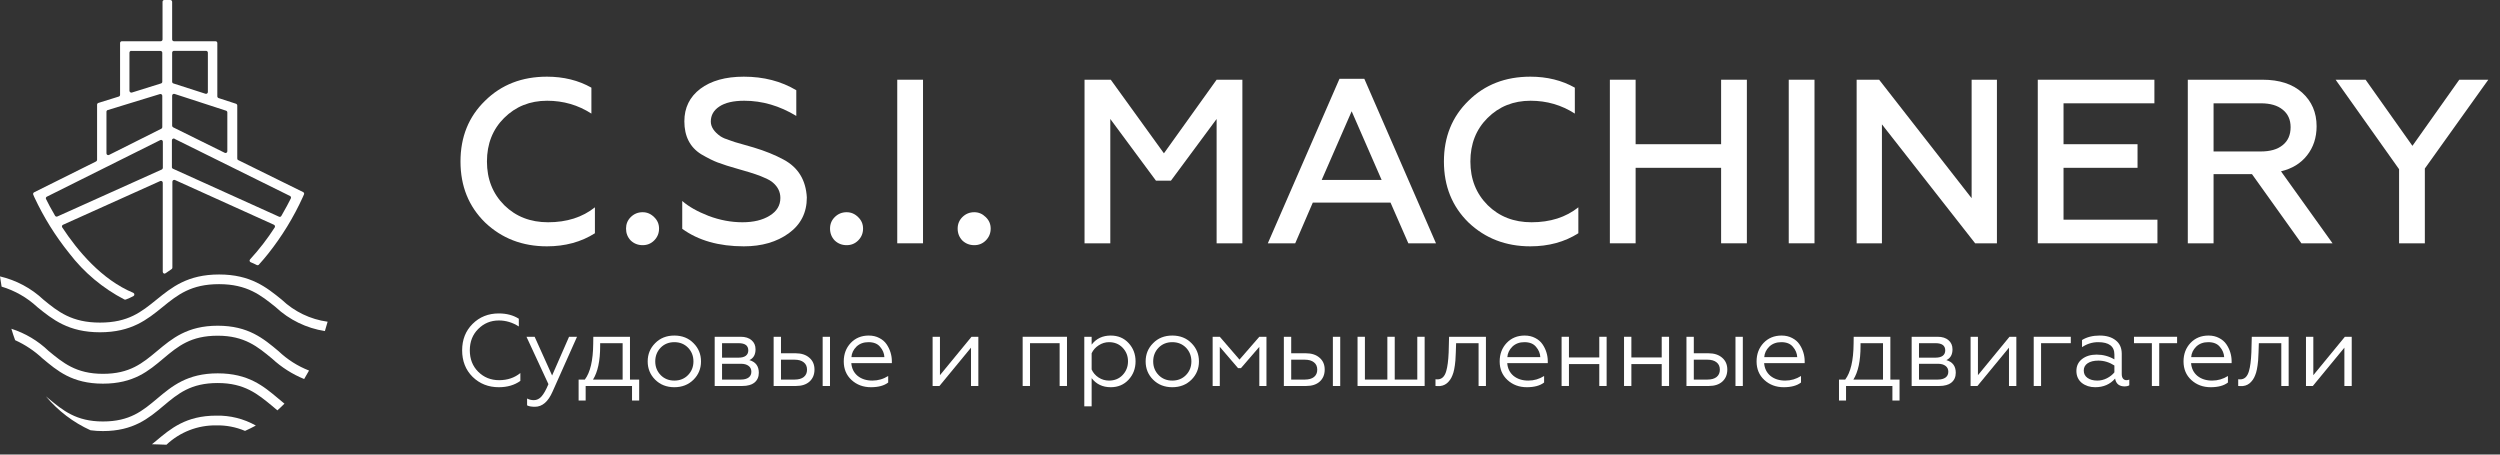 <svg width="209" height="38" viewBox="0 0 209 38" fill="none" xmlns="http://www.w3.org/2000/svg">
<rect x="0" y="0" width="209" height="38" fill="#333333" stroke="none"/>
<path d="M45.722 20.593C43.672 20.593 41.949 19.929 40.553 18.601C39.182 17.259 38.497 15.56 38.497 13.502C38.497 11.444 39.182 9.751 40.553 8.422C41.91 7.081 43.633 6.41 45.722 6.41C47.118 6.41 48.358 6.716 49.441 7.328V9.497C48.332 8.781 47.099 8.422 45.741 8.422C44.305 8.422 43.105 8.904 42.139 9.868C41.186 10.819 40.709 12.03 40.709 13.502C40.709 14.974 41.192 16.191 42.158 17.155C43.124 18.106 44.344 18.581 45.819 18.581C47.386 18.581 48.691 18.165 49.735 17.331V19.5C48.587 20.229 47.249 20.593 45.722 20.593Z" fill="white"/>
<path d="M53.727 20.496C53.335 20.496 53.002 20.366 52.728 20.105C52.467 19.832 52.337 19.5 52.337 19.109C52.337 18.731 52.467 18.412 52.728 18.151C53.002 17.878 53.335 17.741 53.727 17.741C54.092 17.741 54.412 17.878 54.686 18.151C54.96 18.412 55.097 18.731 55.097 19.109C55.097 19.5 54.96 19.832 54.686 20.105C54.425 20.366 54.105 20.496 53.727 20.496Z" fill="white"/>
<path d="M62.184 20.593C60.096 20.593 58.38 20.105 57.035 19.128V16.803C57.571 17.272 58.308 17.689 59.248 18.054C60.188 18.405 61.127 18.581 62.067 18.581C62.994 18.581 63.751 18.399 64.338 18.034C64.939 17.67 65.239 17.175 65.239 16.549C65.239 16.055 65.036 15.631 64.632 15.28C64.475 15.136 64.24 15 63.927 14.869C63.548 14.687 62.922 14.472 62.047 14.225L61.773 14.146C61.029 13.938 60.435 13.749 59.992 13.58C59.639 13.45 59.182 13.222 58.621 12.896C57.681 12.31 57.212 11.392 57.212 10.142C57.212 9.008 57.655 8.103 58.543 7.426C59.444 6.749 60.657 6.41 62.184 6.41C63.842 6.41 65.304 6.788 66.57 7.543V9.692C65.174 8.846 63.725 8.422 62.224 8.422C61.31 8.422 60.612 8.585 60.129 8.911C59.659 9.223 59.424 9.64 59.424 10.161C59.424 10.604 59.691 11.014 60.227 11.392C60.305 11.444 60.416 11.503 60.559 11.568C60.703 11.62 60.866 11.678 61.049 11.744C61.232 11.809 61.362 11.854 61.441 11.88L63.007 12.33C63.96 12.616 64.795 12.955 65.513 13.345C66.727 13.997 67.373 15.052 67.451 16.51C67.451 17.774 66.949 18.77 65.944 19.5C64.939 20.229 63.685 20.593 62.184 20.593Z" fill="white"/>
<path d="M70.781 20.496C70.39 20.496 70.057 20.366 69.783 20.105C69.522 19.832 69.391 19.5 69.391 19.109C69.391 18.731 69.522 18.412 69.783 18.151C70.057 17.878 70.39 17.741 70.781 17.741C71.147 17.741 71.467 17.878 71.741 18.151C72.015 18.412 72.152 18.731 72.152 19.109C72.152 19.5 72.015 19.832 71.741 20.105C71.48 20.366 71.16 20.496 70.781 20.496Z" fill="white"/>
<path d="M77.164 20.34H75.01V6.664H77.164V20.34Z" fill="white"/>
<path d="M81.45 20.496C81.058 20.496 80.726 20.366 80.452 20.105C80.191 19.832 80.06 19.5 80.06 19.109C80.06 18.731 80.191 18.412 80.452 18.151C80.726 17.878 81.058 17.741 81.45 17.741C81.816 17.741 82.135 17.878 82.409 18.151C82.683 18.412 82.821 18.731 82.821 19.109C82.821 19.5 82.683 19.832 82.409 20.105C82.148 20.366 81.829 20.496 81.45 20.496Z" fill="white"/>
<path d="M92.821 20.34H90.667V6.664H92.86L97.304 12.818L101.709 6.664H103.863V20.34H101.709V9.946L97.891 15.104H96.638L92.821 9.946V20.34Z" fill="white"/>
<path d="M108.281 20.34H105.99L111.981 6.586H114.057L120.048 20.34H117.737L116.249 16.94H109.749L108.281 20.34ZM112.999 9.302L110.493 15.045H115.505L112.999 9.302Z" fill="white"/>
<path d="M127.936 20.593C125.887 20.593 124.164 19.929 122.767 18.601C121.397 17.259 120.712 15.56 120.712 13.502C120.712 11.444 121.397 9.751 122.767 8.422C124.125 7.081 125.848 6.41 127.936 6.41C129.333 6.41 130.573 6.716 131.656 7.328V9.497C130.547 8.781 129.313 8.422 127.956 8.422C126.52 8.422 125.319 8.904 124.353 9.868C123.4 10.819 122.924 12.03 122.924 13.502C122.924 14.974 123.407 16.191 124.373 17.155C125.339 18.106 126.559 18.581 128.034 18.581C129.6 18.581 130.906 18.165 131.95 17.331V19.5C130.801 20.229 129.463 20.593 127.936 20.593Z" fill="white"/>
<path d="M136.738 20.34H134.585V6.664H136.738V12.056H143.885V6.664H146.038V20.34H143.885V14.029H136.738V20.34Z" fill="white"/>
<path d="M151.692 20.34H149.539V6.664H151.692V20.34Z" fill="white"/>
<path d="M157.329 20.34H155.215V6.664H157.095L164.828 16.569V6.664H166.943V20.34H165.122L157.329 10.396V20.34Z" fill="white"/>
<path d="M180.362 20.34H170.358V6.664H180.108V8.637H172.511V12.056H178.698V14.029H172.511V18.366H180.362V20.34Z" fill="white"/>
<path d="M185.054 20.34H182.9V6.664H189.146C190.555 6.664 191.658 7.022 192.455 7.739C193.264 8.468 193.668 9.406 193.668 10.552C193.668 11.503 193.401 12.317 192.866 12.994C192.344 13.658 191.619 14.101 190.692 14.322L195 20.34H192.396L188.265 14.557H185.054V20.34ZM185.054 8.637V12.662H189.009C189.792 12.662 190.399 12.486 190.83 12.134C191.273 11.783 191.495 11.281 191.495 10.63C191.495 10.005 191.273 9.516 190.83 9.165C190.399 8.813 189.792 8.637 189.009 8.637H185.054Z" fill="white"/>
<path d="M202.717 20.34H200.563V14.146L195.257 6.664H197.763L201.679 12.193L205.595 6.664H208.022L202.717 14.088V20.34Z" fill="white"/>
<path d="M41.7 32.371C40.829 32.371 40.098 32.081 39.506 31.502C38.925 30.922 38.635 30.184 38.635 29.287C38.635 28.395 38.925 27.66 39.506 27.08C40.092 26.495 40.824 26.203 41.7 26.203C42.349 26.203 42.907 26.351 43.373 26.646V27.293C42.85 26.958 42.295 26.791 41.709 26.791C41.026 26.791 40.448 27.029 39.976 27.506C39.509 27.972 39.276 28.566 39.276 29.287C39.276 30.014 39.509 30.61 39.976 31.076C40.448 31.547 41.031 31.783 41.726 31.783C42.42 31.783 43.012 31.584 43.502 31.186V31.843C43.012 32.195 42.412 32.371 41.7 32.371Z" fill="white"/>
<path d="M44.722 34.006C44.426 34.006 44.206 33.967 44.064 33.887V33.316C44.241 33.407 44.428 33.453 44.628 33.453C44.878 33.453 45.094 33.347 45.276 33.137C45.459 32.933 45.649 32.592 45.849 32.115L44.013 28.154H44.696L46.156 31.391L47.573 28.154H48.239L46.199 32.728C45.829 33.58 45.336 34.006 44.722 34.006Z" fill="white"/>
<path d="M48.961 33.487H48.372V31.732H48.893C49.348 31.13 49.581 30.13 49.593 28.733L49.601 28.154H52.666V31.732H53.435V33.487H52.837V32.268H48.961V33.487ZM49.576 31.732H52.052V28.69H50.173V28.938C50.173 30.164 49.974 31.096 49.576 31.732Z" fill="white"/>
<path d="M54.77 28.69C55.186 28.265 55.721 28.052 56.375 28.052C57.03 28.052 57.565 28.265 57.98 28.69C58.396 29.105 58.604 29.613 58.604 30.215C58.604 30.817 58.396 31.326 57.98 31.74C57.559 32.16 57.024 32.371 56.375 32.371C55.727 32.371 55.191 32.16 54.77 31.74C54.355 31.326 54.147 30.817 54.147 30.215C54.147 29.613 54.355 29.105 54.77 28.69ZM57.972 30.215C57.972 29.761 57.821 29.378 57.519 29.065C57.218 28.759 56.836 28.605 56.375 28.605C55.914 28.605 55.533 28.759 55.231 29.065C54.93 29.378 54.779 29.761 54.779 30.215C54.779 30.664 54.93 31.044 55.231 31.357C55.533 31.664 55.914 31.817 56.375 31.817C56.836 31.817 57.218 31.664 57.519 31.357C57.821 31.044 57.972 30.664 57.972 30.215Z" fill="white"/>
<path d="M62.062 32.268H59.748V28.154H61.917C62.31 28.154 62.614 28.25 62.831 28.443C63.053 28.631 63.163 28.884 63.163 29.202C63.163 29.645 62.993 29.946 62.651 30.105C63.175 30.258 63.437 30.61 63.437 31.161C63.437 31.507 63.317 31.78 63.078 31.979C62.839 32.172 62.5 32.268 62.062 32.268ZM60.363 30.411V31.732H61.934C62.213 31.732 62.429 31.675 62.583 31.561C62.737 31.448 62.813 31.286 62.813 31.076C62.813 30.866 62.737 30.704 62.583 30.59C62.429 30.471 62.213 30.411 61.934 30.411H60.363ZM60.363 28.69V29.9H61.746C62.002 29.9 62.202 29.849 62.344 29.747C62.486 29.639 62.557 29.488 62.557 29.295C62.557 28.892 62.287 28.69 61.746 28.69H60.363Z" fill="white"/>
<path d="M69.388 32.268H68.774V28.154H69.388V32.268ZM66.546 32.268H64.676V28.154H65.291V29.534H66.52C66.998 29.534 67.379 29.659 67.664 29.909C67.949 30.153 68.091 30.482 68.091 30.897C68.091 31.311 67.954 31.644 67.681 31.894C67.408 32.144 67.029 32.268 66.546 32.268ZM65.291 30.07V31.732H66.435C66.759 31.732 67.012 31.661 67.194 31.519C67.376 31.371 67.468 31.167 67.468 30.905C67.468 30.639 67.376 30.434 67.194 30.292C67.012 30.144 66.759 30.07 66.435 30.07H65.291Z" fill="white"/>
<path d="M72.809 32.371C72.166 32.371 71.626 32.169 71.187 31.766C70.755 31.368 70.538 30.851 70.538 30.215C70.538 29.602 70.732 29.088 71.119 28.673C71.512 28.259 72.015 28.052 72.63 28.052C72.96 28.052 73.253 28.12 73.509 28.256C73.766 28.387 73.968 28.56 74.116 28.776C74.263 28.991 74.374 29.221 74.448 29.466C74.522 29.704 74.559 29.946 74.559 30.19V30.36H71.17C71.204 30.803 71.381 31.158 71.7 31.425C72.024 31.686 72.434 31.817 72.929 31.817C73.407 31.817 73.848 31.689 74.252 31.434V31.979C73.916 32.24 73.435 32.371 72.809 32.371ZM71.179 29.858H73.936C73.919 29.54 73.8 29.253 73.578 28.997C73.367 28.736 73.043 28.605 72.604 28.605C72.195 28.605 71.859 28.73 71.597 28.98C71.341 29.236 71.201 29.528 71.179 29.858Z" fill="white"/>
<path d="M78.538 32.268H77.966V28.154H78.58V31.365L81.218 28.154H81.79V32.268H81.176V29.065L78.538 32.268Z" fill="white"/>
<path d="M86.109 32.268H85.494V28.154H89.2V32.268H88.585V28.69H86.109V32.268Z" fill="white"/>
<path d="M91.261 31.613V33.972H90.647V28.154H91.261V28.81C91.648 28.304 92.181 28.052 92.858 28.052C93.467 28.052 93.965 28.262 94.352 28.682C94.739 29.102 94.933 29.61 94.933 30.207C94.933 30.809 94.739 31.32 94.352 31.74C93.965 32.16 93.467 32.371 92.858 32.371C92.181 32.371 91.648 32.118 91.261 31.613ZM91.261 29.534V30.888C91.381 31.161 91.575 31.385 91.842 31.561C92.109 31.732 92.4 31.817 92.713 31.817C93.174 31.817 93.552 31.664 93.848 31.357C94.15 31.039 94.301 30.655 94.301 30.207C94.301 29.758 94.15 29.378 93.848 29.065C93.552 28.759 93.174 28.605 92.713 28.605C92.406 28.605 92.118 28.693 91.85 28.869C91.583 29.04 91.387 29.261 91.261 29.534Z" fill="white"/>
<path d="M96.399 28.69C96.814 28.265 97.349 28.052 98.004 28.052C98.658 28.052 99.193 28.265 99.609 28.69C100.024 29.105 100.232 29.613 100.232 30.215C100.232 30.817 100.024 31.326 99.609 31.74C99.188 32.16 98.653 32.371 98.004 32.371C97.355 32.371 96.82 32.16 96.399 31.74C95.983 31.326 95.776 30.817 95.776 30.215C95.776 29.613 95.983 29.105 96.399 28.69ZM99.6 30.215C99.6 29.761 99.45 29.378 99.148 29.065C98.846 28.759 98.465 28.605 98.004 28.605C97.543 28.605 97.162 28.759 96.86 29.065C96.558 29.378 96.407 29.761 96.407 30.215C96.407 30.664 96.558 31.044 96.86 31.357C97.162 31.664 97.543 31.817 98.004 31.817C98.465 31.817 98.846 31.664 99.148 31.357C99.45 31.044 99.6 30.664 99.6 30.215Z" fill="white"/>
<path d="M101.975 32.268H101.377V28.154H101.975L103.622 30.062L105.279 28.154H105.876V32.268H105.279V28.997L103.742 30.778H103.503L101.975 28.997V32.268Z" fill="white"/>
<path d="M112.043 32.268H111.428V28.154H112.043V32.268ZM109.2 32.268H107.33V28.154H107.945V29.534H109.174C109.652 29.534 110.033 29.659 110.318 29.909C110.603 30.153 110.745 30.482 110.745 30.897C110.745 31.311 110.608 31.644 110.335 31.894C110.062 32.144 109.683 32.268 109.2 32.268ZM107.945 30.07V31.732H109.089C109.413 31.732 109.666 31.661 109.848 31.519C110.031 31.371 110.122 31.167 110.122 30.905C110.122 30.639 110.031 30.434 109.848 30.292C109.666 30.144 109.413 30.07 109.089 30.07H107.945Z" fill="white"/>
<path d="M119.1 32.268H113.491V28.154H114.106V31.732H115.984V28.154H116.599V31.732H118.486V28.154H119.1V32.268Z" fill="white"/>
<path d="M120.007 32.268V31.706C120.035 31.712 120.089 31.715 120.169 31.715C120.527 31.715 120.772 31.488 120.903 31.033C121.011 30.67 121.079 30.147 121.108 29.466L121.142 28.154H124.224V32.268H123.609V28.69H121.731L121.705 29.483C121.694 29.789 121.683 30.011 121.671 30.147C121.62 30.704 121.538 31.113 121.424 31.374C121.321 31.647 121.165 31.871 120.954 32.047C120.744 32.217 120.487 32.294 120.186 32.277C120.095 32.277 120.035 32.274 120.007 32.268Z" fill="white"/>
<path d="M127.644 32.371C127.001 32.371 126.46 32.169 126.022 31.766C125.59 31.368 125.373 30.851 125.373 30.215C125.373 29.602 125.567 29.088 125.954 28.673C126.347 28.259 126.85 28.052 127.465 28.052C127.795 28.052 128.088 28.12 128.344 28.256C128.6 28.387 128.802 28.56 128.95 28.776C129.098 28.991 129.209 29.221 129.283 29.466C129.357 29.704 129.394 29.946 129.394 30.19V30.36H126.005C126.039 30.803 126.216 31.158 126.534 31.425C126.859 31.686 127.269 31.817 127.764 31.817C128.242 31.817 128.683 31.689 129.087 31.434V31.979C128.751 32.24 128.27 32.371 127.644 32.371ZM126.014 29.858H128.771C128.754 29.54 128.635 29.253 128.413 28.997C128.202 28.736 127.878 28.605 127.439 28.605C127.03 28.605 126.694 28.73 126.432 28.98C126.176 29.236 126.036 29.528 126.014 29.858Z" fill="white"/>
<path d="M131.164 32.268H130.549V28.154H131.164V29.883H133.7V28.154H134.314V32.268H133.7V30.437H131.164V32.268Z" fill="white"/>
<path d="M136.383 32.268H135.769V28.154H136.383V29.883H138.919V28.154H139.534V32.268H138.919V30.437H136.383V32.268Z" fill="white"/>
<path d="M145.7 32.268H145.086V28.154H145.7V32.268ZM142.858 32.268H140.988V28.154H141.602V29.534H142.832C143.31 29.534 143.691 29.659 143.976 29.909C144.26 30.153 144.403 30.482 144.403 30.897C144.403 31.311 144.266 31.644 143.993 31.894C143.72 32.144 143.341 32.268 142.858 32.268ZM141.602 30.07V31.732H142.747C143.071 31.732 143.324 31.661 143.506 31.519C143.688 31.371 143.78 31.167 143.78 30.905C143.78 30.639 143.688 30.434 143.506 30.292C143.324 30.144 143.071 30.07 142.747 30.07H141.602Z" fill="white"/>
<path d="M149.121 32.371C148.478 32.371 147.937 32.169 147.499 31.766C147.067 31.368 146.85 30.851 146.85 30.215C146.85 29.602 147.044 29.088 147.431 28.673C147.824 28.259 148.327 28.052 148.942 28.052C149.272 28.052 149.565 28.12 149.821 28.256C150.077 28.387 150.28 28.56 150.427 28.776C150.575 28.991 150.686 29.221 150.76 29.466C150.834 29.704 150.871 29.946 150.871 30.19V30.36H147.482C147.516 30.803 147.693 31.158 148.011 31.425C148.336 31.686 148.746 31.817 149.241 31.817C149.719 31.817 150.16 31.689 150.564 31.434V31.979C150.228 32.24 149.747 32.371 149.121 32.371ZM147.491 29.858H150.248C150.231 29.54 150.112 29.253 149.89 28.997C149.679 28.736 149.355 28.605 148.916 28.605C148.507 28.605 148.171 28.73 147.909 28.98C147.653 29.236 147.513 29.528 147.491 29.858Z" fill="white"/>
<path d="M154.329 33.487H153.74V31.732H154.26C154.716 31.13 154.949 30.13 154.961 28.733L154.969 28.154H158.034V31.732H158.802V33.487H158.205V32.268H154.329V33.487ZM154.943 31.732H157.419V28.69H155.541V28.938C155.541 30.164 155.342 31.096 154.943 31.732Z" fill="white"/>
<path d="M162.127 32.268H159.814V28.154H161.982C162.375 28.154 162.679 28.25 162.896 28.443C163.118 28.631 163.229 28.884 163.229 29.202C163.229 29.645 163.058 29.946 162.716 30.105C163.24 30.258 163.502 30.61 163.502 31.161C163.502 31.507 163.382 31.78 163.143 31.979C162.904 32.172 162.565 32.268 162.127 32.268ZM160.428 30.411V31.732H161.999C162.278 31.732 162.494 31.675 162.648 31.561C162.802 31.448 162.879 31.286 162.879 31.076C162.879 30.866 162.802 30.704 162.648 30.59C162.494 30.471 162.278 30.411 161.999 30.411H160.428ZM160.428 28.69V29.9H161.811C162.067 29.9 162.267 29.849 162.409 29.747C162.551 29.639 162.622 29.488 162.622 29.295C162.622 28.892 162.352 28.69 161.811 28.69H160.428Z" fill="white"/>
<path d="M165.313 32.268H164.741V28.154H165.356V31.365L167.994 28.154H168.566V32.268H167.951V29.065L165.313 32.268Z" fill="white"/>
<path d="M170.633 32.268H170.019V28.154H173.118V28.69H170.633V32.268Z" fill="white"/>
<path d="M175.329 31.817C175.613 31.817 175.884 31.752 176.14 31.621C176.396 31.49 176.604 31.326 176.763 31.127V30.556C176.342 30.284 175.895 30.147 175.423 30.147C175.047 30.147 174.748 30.221 174.526 30.369C174.31 30.516 174.202 30.718 174.202 30.974C174.202 31.241 174.307 31.448 174.518 31.595C174.728 31.743 174.999 31.817 175.329 31.817ZM175.158 32.371C174.72 32.371 174.347 32.251 174.04 32.013C173.738 31.763 173.587 31.428 173.587 31.008C173.587 30.593 173.746 30.261 174.065 30.011C174.384 29.767 174.788 29.645 175.277 29.645C175.812 29.645 176.308 29.778 176.763 30.045V29.636C176.763 28.949 176.31 28.605 175.406 28.605C174.922 28.605 174.472 28.744 174.057 29.023V28.426C174.461 28.177 174.953 28.052 175.534 28.052C176.097 28.052 176.544 28.185 176.874 28.452C177.21 28.713 177.378 29.088 177.378 29.576V31.272C177.378 31.431 177.412 31.556 177.48 31.647C177.554 31.737 177.651 31.783 177.77 31.783C177.861 31.783 177.941 31.766 178.009 31.732V32.209C177.918 32.271 177.782 32.303 177.6 32.303C177.395 32.303 177.221 32.249 177.079 32.141C176.942 32.027 176.857 31.862 176.823 31.647C176.407 32.129 175.852 32.371 175.158 32.371Z" fill="white"/>
<path d="M180.511 32.268H179.896V28.69H178.402V28.154H182.005V28.69H180.511V32.268Z" fill="white"/>
<path d="M184.814 32.371C184.17 32.371 183.63 32.169 183.191 31.766C182.759 31.368 182.543 30.851 182.543 30.215C182.543 29.602 182.736 29.088 183.123 28.673C183.516 28.259 184.02 28.052 184.634 28.052C184.964 28.052 185.258 28.12 185.514 28.256C185.77 28.387 185.972 28.56 186.12 28.776C186.268 28.991 186.379 29.221 186.453 29.466C186.527 29.704 186.564 29.946 186.564 30.19V30.36H183.174C183.209 30.803 183.385 31.158 183.704 31.425C184.028 31.686 184.438 31.817 184.933 31.817C185.411 31.817 185.852 31.689 186.256 31.434V31.979C185.921 32.24 185.44 32.371 184.814 32.371ZM183.183 29.858H185.941C185.923 29.54 185.804 29.253 185.582 28.997C185.371 28.736 185.047 28.605 184.609 28.605C184.199 28.605 183.863 28.73 183.601 28.98C183.345 29.236 183.206 29.528 183.183 29.858Z" fill="white"/>
<path d="M187.114 32.268V31.706C187.142 31.712 187.197 31.715 187.276 31.715C187.635 31.715 187.88 31.488 188.01 31.033C188.119 30.67 188.187 30.147 188.215 29.466L188.249 28.154H191.332V32.268H190.717V28.69H188.839L188.813 29.483C188.802 29.789 188.79 30.011 188.779 30.147C188.728 30.704 188.645 31.113 188.531 31.374C188.429 31.647 188.272 31.871 188.062 32.047C187.851 32.217 187.595 32.294 187.293 32.277C187.202 32.277 187.142 32.274 187.114 32.268Z" fill="white"/>
<path d="M193.352 32.268H192.78V28.154H193.394V31.365L196.032 28.154H196.604V32.268H195.99V29.065L193.352 32.268Z" fill="white"/>
<path d="M18.201 31.212C15.657 31.212 14.378 32.281 13.145 33.317C11.913 34.353 10.855 35.235 8.605 35.235C6.355 35.235 5.257 34.306 4.058 33.317L3.837 33.13C4.85 34.345 6.125 35.316 7.567 35.97C7.911 36.017 8.258 36.04 8.605 36.037C11.15 36.037 12.429 34.968 13.661 33.932C14.893 32.896 15.951 32.021 18.201 32.021C20.451 32.021 21.55 32.95 22.748 33.932L23.19 34.306C23.391 34.126 23.592 33.939 23.78 33.745L23.264 33.317C22.032 32.281 20.759 31.212 18.201 31.212Z" fill="white"/>
<path d="M18.201 27.23C15.657 27.23 14.378 28.306 13.145 29.335C11.913 30.364 10.855 31.252 8.605 31.252C6.355 31.252 5.257 30.324 4.058 29.335C3.177 28.49 2.114 27.857 0.951 27.484C1.051 27.811 1.152 28.152 1.266 28.439C2.103 28.817 2.872 29.33 3.543 29.956C4.781 30.992 6.027 32.074 8.605 32.074C11.183 32.074 12.429 31.005 13.661 29.969C14.893 28.934 15.951 28.065 18.201 28.065C20.451 28.065 21.55 28.994 22.748 29.983C23.532 30.706 24.439 31.284 25.427 31.687C25.568 31.459 25.701 31.219 25.835 30.978C24.89 30.609 24.026 30.06 23.291 29.361C22.032 28.306 20.759 27.23 18.201 27.23Z" fill="white"/>
<path d="M23.552 25.051C22.273 24.016 20.947 22.947 18.315 22.947C15.683 22.947 14.364 24.016 13.085 25.051C11.806 26.087 10.715 26.969 8.357 26.969C6 26.969 4.855 26.06 3.63 25.051C2.613 24.096 1.36 23.425 0 23.107C0.04 23.394 0.087 23.682 0.134 23.962C1.248 24.295 2.271 24.88 3.121 25.673C4.4 26.709 5.726 27.778 8.357 27.778C10.989 27.778 12.315 26.709 13.587 25.673C14.86 24.637 15.971 23.755 18.315 23.755C20.659 23.755 21.817 24.684 23.043 25.673C24.183 26.739 25.618 27.437 27.161 27.677C27.235 27.424 27.315 27.163 27.389 26.896C25.948 26.698 24.605 26.053 23.552 25.051V25.051Z" fill="white"/>
<path d="M13.038 36.865L12.703 37.139C13.105 37.139 13.507 37.173 13.915 37.179C15.039 36.119 16.534 35.538 18.081 35.562C18.906 35.544 19.726 35.701 20.485 36.023C20.793 35.883 21.094 35.736 21.389 35.576C20.381 35.007 19.238 34.721 18.081 34.747C15.549 34.747 14.27 35.83 13.038 36.865Z" fill="white"/>
<path d="M5.27 18.79L13.393 15.135C13.417 15.125 13.442 15.121 13.467 15.123C13.492 15.126 13.517 15.134 13.538 15.148C13.559 15.162 13.577 15.181 13.589 15.203C13.601 15.225 13.607 15.25 13.607 15.275V22.719C13.606 22.748 13.613 22.776 13.628 22.801C13.642 22.825 13.663 22.845 13.689 22.858C13.714 22.87 13.743 22.876 13.771 22.872C13.8 22.869 13.827 22.858 13.849 22.84L14.344 22.499C14.364 22.486 14.381 22.468 14.393 22.447C14.404 22.426 14.411 22.402 14.411 22.378V15.188C14.411 15.163 14.418 15.138 14.43 15.116C14.442 15.094 14.459 15.075 14.481 15.061C14.502 15.047 14.526 15.039 14.551 15.037C14.577 15.034 14.602 15.038 14.625 15.048L22.902 18.79C22.922 18.8 22.939 18.814 22.952 18.83C22.966 18.847 22.977 18.866 22.983 18.886C22.989 18.907 22.991 18.928 22.989 18.95C22.986 18.971 22.98 18.992 22.969 19.011C22.359 19.958 21.669 20.853 20.907 21.684C20.89 21.701 20.877 21.723 20.87 21.746C20.864 21.77 20.863 21.794 20.868 21.818C20.874 21.842 20.885 21.864 20.901 21.883C20.917 21.901 20.937 21.916 20.96 21.924C21.125 21.989 21.286 22.063 21.443 22.145C21.47 22.162 21.501 22.171 21.533 22.171C21.565 22.171 21.596 22.162 21.623 22.145C21.891 21.851 22.159 21.537 22.42 21.209C23.577 19.752 24.551 18.158 25.32 16.465L25.414 16.251C25.43 16.215 25.431 16.175 25.417 16.139C25.403 16.103 25.375 16.073 25.34 16.057L19.916 13.384C19.891 13.373 19.87 13.354 19.855 13.33C19.841 13.306 19.834 13.278 19.835 13.251V8.814C19.833 8.782 19.822 8.753 19.803 8.728C19.784 8.703 19.758 8.684 19.728 8.673L18.275 8.199C18.245 8.189 18.22 8.17 18.2 8.145C18.181 8.12 18.17 8.09 18.168 8.059V3.602C18.169 3.582 18.166 3.562 18.159 3.543C18.152 3.525 18.141 3.508 18.127 3.493C18.113 3.479 18.097 3.468 18.079 3.46C18.06 3.452 18.041 3.448 18.021 3.448H14.545C14.525 3.448 14.505 3.444 14.486 3.436C14.467 3.429 14.45 3.417 14.436 3.403C14.422 3.389 14.411 3.372 14.403 3.353C14.395 3.334 14.391 3.314 14.391 3.294V0.154C14.391 0.113 14.375 0.074 14.346 0.045C14.317 0.016 14.278 7.85365e-08 14.237 7.85365e-08H13.735C13.715 -2.04704e-05 13.695 0.004 13.677 0.012C13.659 0.02 13.642 0.031 13.628 0.045C13.614 0.06 13.604 0.077 13.597 0.095C13.59 0.114 13.587 0.134 13.588 0.154V3.294C13.588 3.314 13.584 3.334 13.576 3.353C13.568 3.372 13.557 3.389 13.542 3.403C13.528 3.417 13.511 3.429 13.492 3.436C13.474 3.444 13.454 3.448 13.433 3.448H10.186C10.166 3.448 10.146 3.452 10.128 3.46C10.109 3.468 10.093 3.479 10.079 3.493C10.065 3.508 10.055 3.525 10.047 3.543C10.04 3.562 10.037 3.582 10.038 3.602V7.932C10.037 7.963 10.026 7.994 10.007 8.019C9.988 8.044 9.961 8.062 9.931 8.072L8.217 8.607C8.188 8.617 8.163 8.636 8.145 8.661C8.127 8.686 8.117 8.716 8.116 8.747V13.364C8.115 13.392 8.107 13.42 8.092 13.443C8.076 13.467 8.055 13.486 8.029 13.498L2.853 16.077C2.819 16.095 2.792 16.124 2.778 16.16C2.765 16.196 2.765 16.235 2.779 16.271L2.873 16.491C3.652 18.162 4.63 19.732 5.786 21.169C7.019 22.782 8.595 24.103 10.4 25.038C10.441 25.055 10.486 25.055 10.527 25.038C10.74 24.957 10.948 24.863 11.15 24.757C11.175 24.744 11.197 24.725 11.211 24.701C11.226 24.677 11.234 24.649 11.234 24.62C11.234 24.592 11.226 24.564 11.211 24.54C11.197 24.516 11.175 24.496 11.15 24.483C8.505 23.387 6.482 20.955 5.203 19.011C5.191 18.992 5.182 18.972 5.179 18.95C5.175 18.928 5.177 18.905 5.183 18.884C5.19 18.863 5.201 18.844 5.216 18.827C5.231 18.811 5.25 18.798 5.27 18.79V18.79ZM14.545 4.25H17.224C17.244 4.25 17.264 4.254 17.283 4.262C17.301 4.269 17.318 4.281 17.333 4.295C17.347 4.309 17.358 4.326 17.366 4.345C17.374 4.363 17.378 4.383 17.378 4.404V7.698C17.377 7.721 17.37 7.745 17.359 7.765C17.348 7.786 17.332 7.804 17.312 7.818C17.293 7.831 17.27 7.84 17.247 7.844C17.223 7.847 17.199 7.845 17.177 7.838L14.498 6.976C14.467 6.967 14.441 6.949 14.421 6.924C14.402 6.899 14.391 6.868 14.391 6.836V4.404C14.391 4.363 14.407 4.324 14.436 4.295C14.465 4.266 14.504 4.25 14.545 4.25V4.25ZM14.592 7.852L18.905 9.255C18.934 9.266 18.96 9.286 18.978 9.312C18.996 9.339 19.006 9.37 19.005 9.402V12.643C19.006 12.668 18.999 12.693 18.987 12.715C18.975 12.738 18.957 12.757 18.936 12.77C18.914 12.784 18.89 12.791 18.864 12.792C18.839 12.793 18.813 12.788 18.791 12.776L14.478 10.645C14.453 10.633 14.431 10.614 14.416 10.59C14.4 10.566 14.392 10.539 14.391 10.511V8.019C14.387 7.993 14.39 7.966 14.4 7.942C14.409 7.918 14.425 7.896 14.445 7.879C14.465 7.863 14.489 7.851 14.515 7.846C14.541 7.842 14.567 7.843 14.592 7.852V7.852ZM14.592 11.607L24.248 16.385C24.283 16.403 24.309 16.434 24.322 16.471C24.334 16.509 24.332 16.549 24.315 16.585C24.141 16.933 23.873 17.447 23.518 18.055C23.5 18.088 23.47 18.113 23.433 18.124C23.397 18.135 23.358 18.132 23.324 18.115L14.458 14.106C14.432 14.095 14.409 14.077 14.394 14.053C14.378 14.029 14.37 14.001 14.371 13.972V11.747C14.368 11.718 14.374 11.689 14.387 11.663C14.401 11.637 14.421 11.615 14.447 11.601C14.472 11.586 14.501 11.579 14.53 11.58C14.56 11.581 14.588 11.59 14.612 11.607H14.592ZM10.976 4.257H13.413C13.454 4.257 13.493 4.273 13.522 4.302C13.551 4.33 13.567 4.369 13.567 4.41V6.836C13.567 6.868 13.557 6.899 13.537 6.924C13.518 6.949 13.491 6.967 13.46 6.976L11.023 7.738C11 7.744 10.975 7.745 10.952 7.74C10.929 7.736 10.906 7.726 10.887 7.712C10.868 7.698 10.852 7.68 10.841 7.659C10.829 7.638 10.823 7.615 10.822 7.591V4.404C10.822 4.382 10.826 4.36 10.835 4.34C10.844 4.32 10.857 4.302 10.874 4.287C10.89 4.273 10.91 4.262 10.931 4.255C10.952 4.249 10.974 4.247 10.996 4.25L10.976 4.257ZM9.007 9.201L13.367 7.865C13.389 7.858 13.413 7.856 13.437 7.859C13.46 7.863 13.482 7.872 13.502 7.885C13.521 7.899 13.537 7.917 13.549 7.938C13.56 7.958 13.566 7.982 13.567 8.005V10.631C13.567 10.66 13.559 10.687 13.544 10.711C13.528 10.735 13.506 10.753 13.48 10.765L9.121 12.95C9.098 12.963 9.072 12.97 9.046 12.97C9.019 12.97 8.993 12.962 8.971 12.948C8.948 12.935 8.93 12.915 8.917 12.892C8.905 12.869 8.899 12.843 8.9 12.816V9.355C8.896 9.317 8.907 9.279 8.931 9.249C8.955 9.219 8.989 9.2 9.027 9.195L9.007 9.201ZM3.911 16.445L13.393 11.714C13.416 11.701 13.442 11.694 13.469 11.694C13.495 11.694 13.521 11.702 13.543 11.715C13.566 11.729 13.585 11.748 13.597 11.772C13.609 11.795 13.615 11.821 13.614 11.847V14.033C13.613 14.062 13.604 14.091 13.587 14.116C13.571 14.141 13.548 14.16 13.521 14.173L4.815 18.089C4.781 18.109 4.74 18.115 4.702 18.107C4.663 18.098 4.629 18.075 4.607 18.042C4.266 17.46 4.011 16.973 3.844 16.632C3.83 16.598 3.829 16.56 3.841 16.525C3.853 16.491 3.878 16.462 3.911 16.445V16.445Z" fill="white"/>
</svg>
